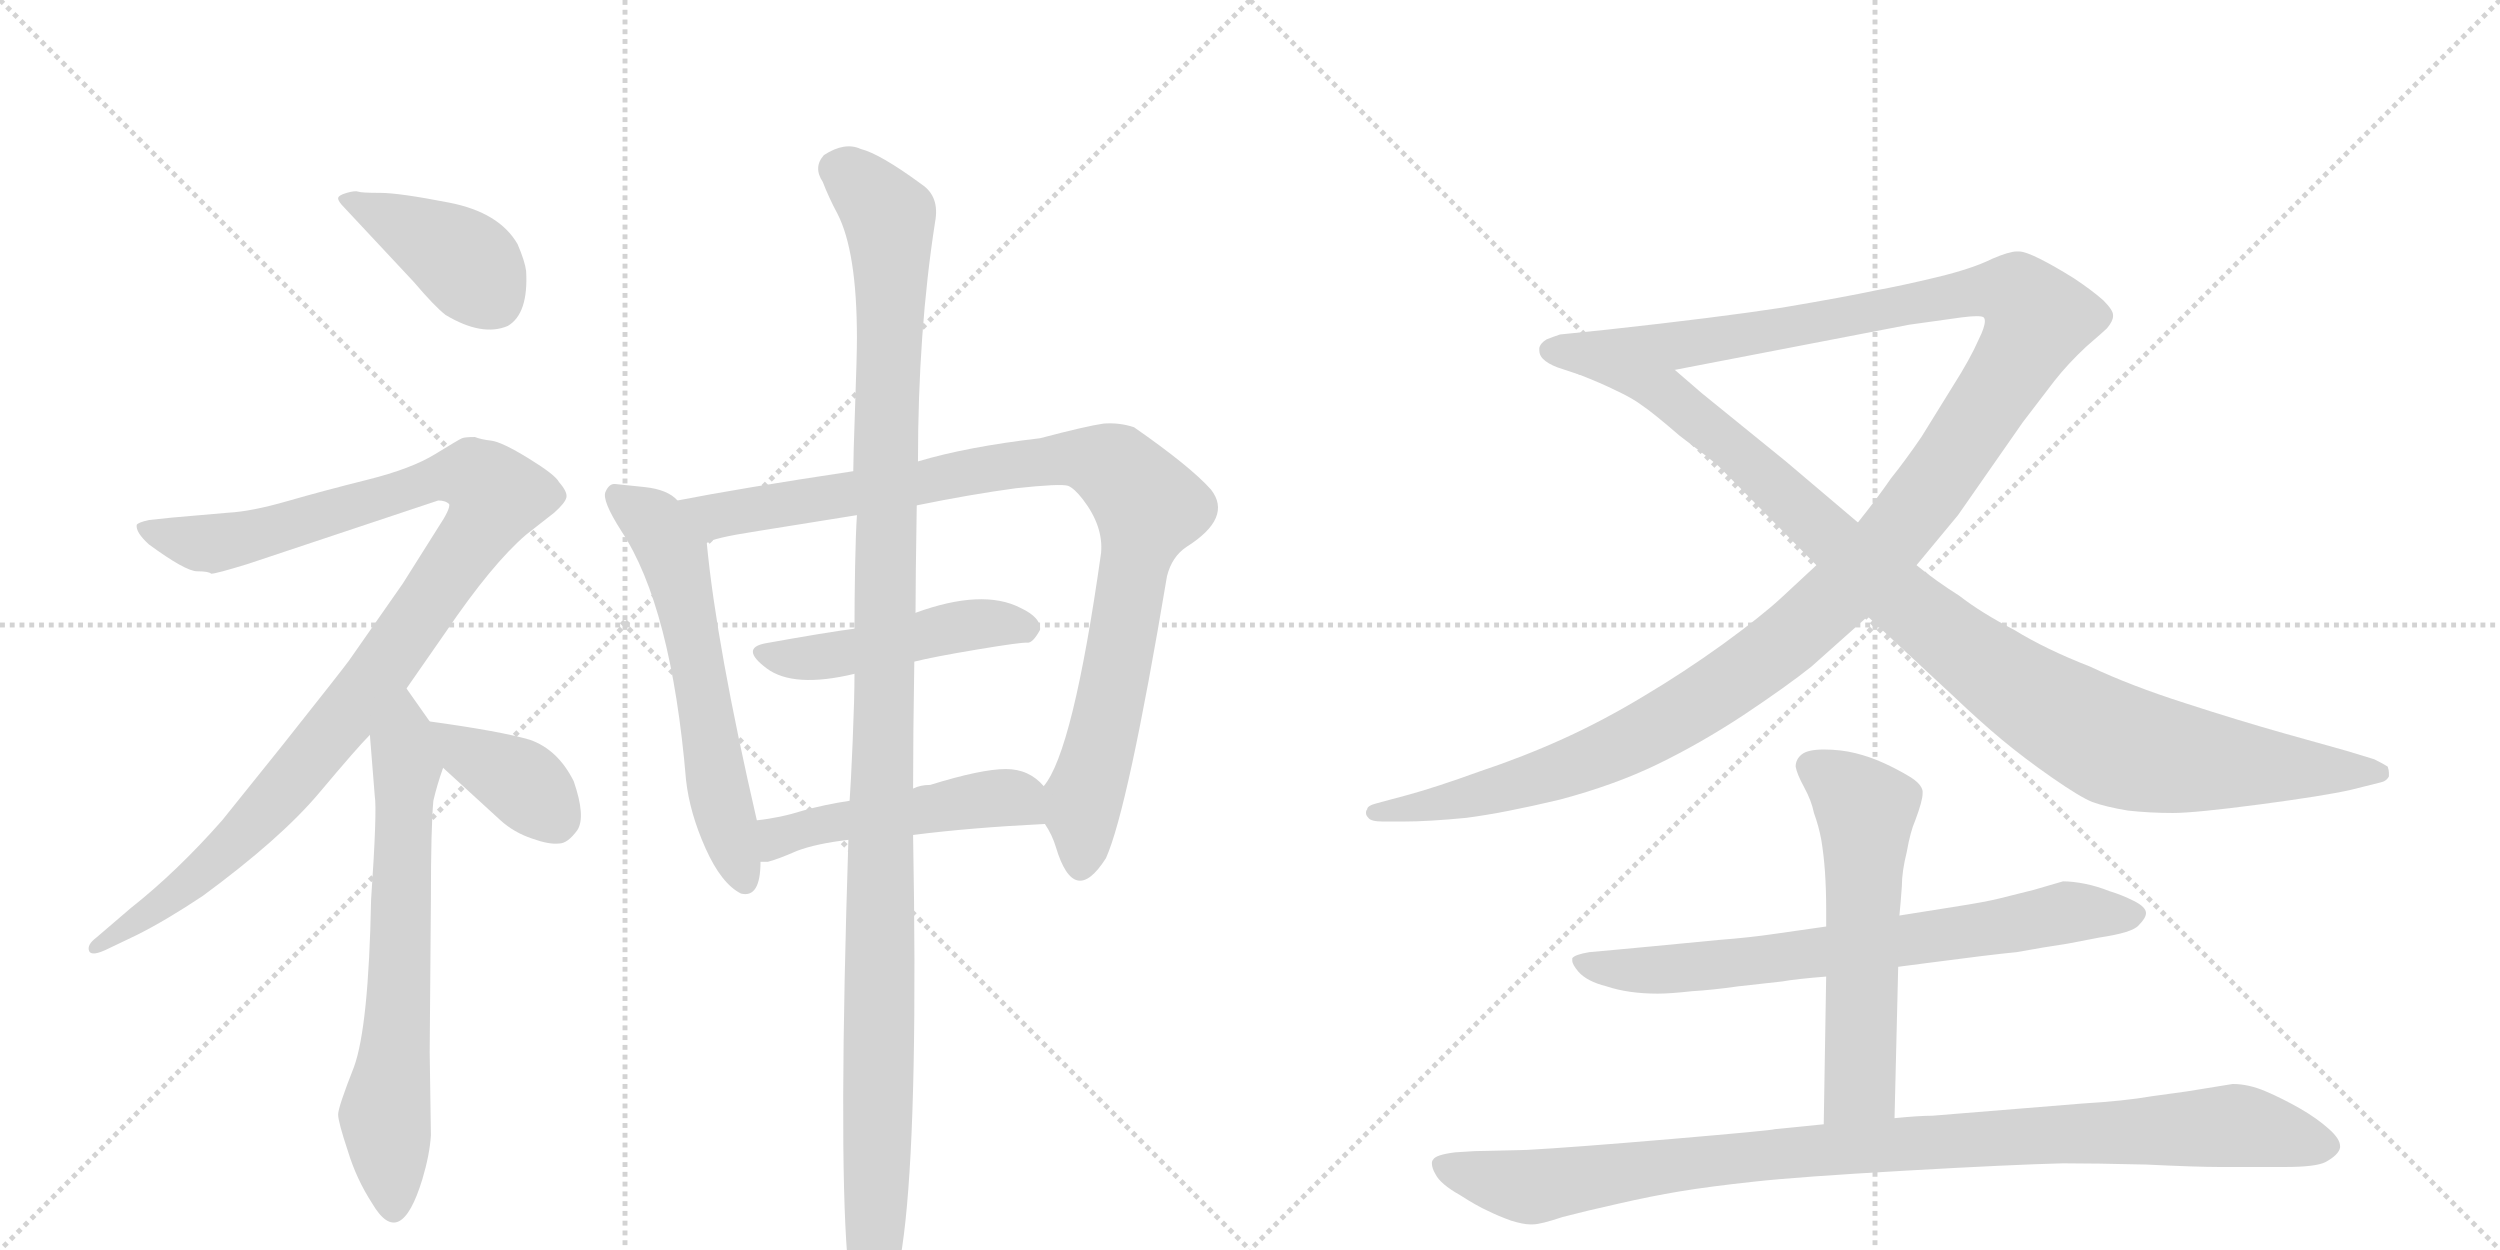 <svg version="1.1" viewBox="0 0 2048 1024" xmlns="http://www.w3.org/2000/svg">
  <g stroke="lightgray" stroke-dasharray="1,1" stroke-width="1" transform="scale(4, 4)">
    <line x1="0" y1="0" x2="256" y2="256"></line>
    <line x1="256" y1="0" x2="0" y2="256"></line>
    <line x1="128" y1="0" x2="128" y2="256"></line>
    <line x1="0" y1="128" x2="256" y2="128"></line>
    <line x1="256" y1="0" x2="512" y2="256"></line>
    <line x1="512" y1="0" x2="256" y2="256"></line>
    <line x1="384" y1="0" x2="384" y2="256"></line>
    <line x1="256" y1="128" x2="512" y2="128"></line>
  </g>
<g transform="scale(1, -1) translate(0, -850)">
   <style type="text/css">
    @keyframes keyframes0 {
      from {
       stroke: black;
       stroke-dashoffset: 407;
       stroke-width: 128;
       }
       57% {
       animation-timing-function: step-end;
       stroke: black;
       stroke-dashoffset: 0;
       stroke-width: 128;
       }
       to {
       stroke: black;
       stroke-width: 1024;
       }
       }
       #make-me-a-hanzi-animation-0 {
         animation: keyframes0 0.581s both;
         animation-delay: 0s;
         animation-timing-function: linear;
       }
    @keyframes keyframes1 {
      from {
       stroke: black;
       stroke-dashoffset: 1059;
       stroke-width: 128;
       }
       78% {
       animation-timing-function: step-end;
       stroke: black;
       stroke-dashoffset: 0;
       stroke-width: 128;
       }
       to {
       stroke: black;
       stroke-width: 1024;
       }
       }
       #make-me-a-hanzi-animation-1 {
         animation: keyframes1 1.112s both;
         animation-delay: 0.581s;
         animation-timing-function: linear;
       }
    @keyframes keyframes2 {
      from {
       stroke: black;
       stroke-dashoffset: 673;
       stroke-width: 128;
       }
       69% {
       animation-timing-function: step-end;
       stroke: black;
       stroke-dashoffset: 0;
       stroke-width: 128;
       }
       to {
       stroke: black;
       stroke-width: 1024;
       }
       }
       #make-me-a-hanzi-animation-2 {
         animation: keyframes2 0.798s both;
         animation-delay: 1.693s;
         animation-timing-function: linear;
       }
    @keyframes keyframes3 {
      from {
       stroke: black;
       stroke-dashoffset: 381;
       stroke-width: 128;
       }
       55% {
       animation-timing-function: step-end;
       stroke: black;
       stroke-dashoffset: 0;
       stroke-width: 128;
       }
       to {
       stroke: black;
       stroke-width: 1024;
       }
       }
       #make-me-a-hanzi-animation-3 {
         animation: keyframes3 0.56s both;
         animation-delay: 2.491s;
         animation-timing-function: linear;
       }
    @keyframes keyframes4 {
      from {
       stroke: black;
       stroke-dashoffset: 596;
       stroke-width: 128;
       }
       66% {
       animation-timing-function: step-end;
       stroke: black;
       stroke-dashoffset: 0;
       stroke-width: 128;
       }
       to {
       stroke: black;
       stroke-width: 1024;
       }
       }
       #make-me-a-hanzi-animation-4 {
         animation: keyframes4 0.735s both;
         animation-delay: 3.051s;
         animation-timing-function: linear;
       }
    @keyframes keyframes5 {
      from {
       stroke: black;
       stroke-dashoffset: 947;
       stroke-width: 128;
       }
       76% {
       animation-timing-function: step-end;
       stroke: black;
       stroke-dashoffset: 0;
       stroke-width: 128;
       }
       to {
       stroke: black;
       stroke-width: 1024;
       }
       }
       #make-me-a-hanzi-animation-5 {
         animation: keyframes5 1.021s both;
         animation-delay: 3.786s;
         animation-timing-function: linear;
       }
    @keyframes keyframes6 {
      from {
       stroke: black;
       stroke-dashoffset: 472;
       stroke-width: 128;
       }
       61% {
       animation-timing-function: step-end;
       stroke: black;
       stroke-dashoffset: 0;
       stroke-width: 128;
       }
       to {
       stroke: black;
       stroke-width: 1024;
       }
       }
       #make-me-a-hanzi-animation-6 {
         animation: keyframes6 0.634s both;
         animation-delay: 4.806s;
         animation-timing-function: linear;
       }
    @keyframes keyframes7 {
      from {
       stroke: black;
       stroke-dashoffset: 492;
       stroke-width: 128;
       }
       62% {
       animation-timing-function: step-end;
       stroke: black;
       stroke-dashoffset: 0;
       stroke-width: 128;
       }
       to {
       stroke: black;
       stroke-width: 1024;
       }
       }
       #make-me-a-hanzi-animation-7 {
         animation: keyframes7 0.65s both;
         animation-delay: 5.441s;
         animation-timing-function: linear;
       }
    @keyframes keyframes8 {
      from {
       stroke: black;
       stroke-dashoffset: 1203;
       stroke-width: 128;
       }
       80% {
       animation-timing-function: step-end;
       stroke: black;
       stroke-dashoffset: 0;
       stroke-width: 128;
       }
       to {
       stroke: black;
       stroke-width: 1024;
       }
       }
       #make-me-a-hanzi-animation-8 {
         animation: keyframes8 1.229s both;
         animation-delay: 6.091s;
         animation-timing-function: linear;
       }
    @keyframes keyframes9 {
      from {
       stroke: black;
       stroke-dashoffset: 1382;
       stroke-width: 128;
       }
       82% {
       animation-timing-function: step-end;
       stroke: black;
       stroke-dashoffset: 0;
       stroke-width: 128;
       }
       to {
       stroke: black;
       stroke-width: 1024;
       }
       }
       #make-me-a-hanzi-animation-9 {
         animation: keyframes9 1.375s both;
         animation-delay: 7.32s;
         animation-timing-function: linear;
       }
    @keyframes keyframes10 {
      from {
       stroke: black;
       stroke-dashoffset: 1001;
       stroke-width: 128;
       }
       77% {
       animation-timing-function: step-end;
       stroke: black;
       stroke-dashoffset: 0;
       stroke-width: 128;
       }
       to {
       stroke: black;
       stroke-width: 1024;
       }
       }
       #make-me-a-hanzi-animation-10 {
         animation: keyframes10 1.065s both;
         animation-delay: 8.695s;
         animation-timing-function: linear;
       }
    @keyframes keyframes11 {
      from {
       stroke: black;
       stroke-dashoffset: 713;
       stroke-width: 128;
       }
       70% {
       animation-timing-function: step-end;
       stroke: black;
       stroke-dashoffset: 0;
       stroke-width: 128;
       }
       to {
       stroke: black;
       stroke-width: 1024;
       }
       }
       #make-me-a-hanzi-animation-11 {
         animation: keyframes11 0.83s both;
         animation-delay: 9.759s;
         animation-timing-function: linear;
       }
    @keyframes keyframes12 {
      from {
       stroke: black;
       stroke-dashoffset: 573;
       stroke-width: 128;
       }
       65% {
       animation-timing-function: step-end;
       stroke: black;
       stroke-dashoffset: 0;
       stroke-width: 128;
       }
       to {
       stroke: black;
       stroke-width: 1024;
       }
       }
       #make-me-a-hanzi-animation-12 {
         animation: keyframes12 0.716s both;
         animation-delay: 10.59s;
         animation-timing-function: linear;
       }
    @keyframes keyframes13 {
      from {
       stroke: black;
       stroke-dashoffset: 992;
       stroke-width: 128;
       }
       76% {
       animation-timing-function: step-end;
       stroke: black;
       stroke-dashoffset: 0;
       stroke-width: 128;
       }
       to {
       stroke: black;
       stroke-width: 1024;
       }
       }
       #make-me-a-hanzi-animation-13 {
         animation: keyframes13 1.057s both;
         animation-delay: 11.306s;
         animation-timing-function: linear;
       }
</style>
<path d="M 339 619 Q 356 599 365 592 Q 395 574 416 583 Q 433 593 431 628 Q 430 636 424 650 Q 409 676 368 684 Q 327 692 311.5 692 Q 296 692 293.5 693 Q 291 694 284 692 Q 277 690 277 687.5 Q 277 685 282 680 L 339 619 Z" fill="lightgray"></path> 
<path d="M 333 286 L 365 332 Q 403 388 431 412 L 454 430 Q 463 438 464 442.5 Q 465 447 458 455 Q 455 461 433 474.5 Q 411 488 402.5 489 Q 394 490 389 492 Q 381 492 378.5 491 Q 376 490 356.5 478 Q 337 466 301 457 Q 265 448 235.5 439.5 Q 206 431 187 430 L 141 426 L 122 424 Q 113 422 112 420 Q 111 414 122 404 Q 152 382 161.5 382 Q 171 382 173 380 Q 177 380 203 388 L 359 440 Q 365 440 368 437 Q 369 433 359 418 L 330 372 L 286 309 Q 281 302 231 239 L 182 178 Q 145 136 107 106 L 79 82 Q 71 76 73 71 Q 75 66 89 73 L 112 84 Q 136 96 166 116 Q 230 163 261.5 200.5 Q 293 238 303 248 L 333 286 Z" fill="lightgray"></path> 
<path d="M 303 248 L 307 198 Q 309 186 304 113 Q 302 9 290 -24 Q 277 -57 277 -63 Q 277 -69 285 -93 Q 292 -116 305 -136 Q 328 -175 346 -116 Q 352 -96 353 -80 L 352 -12 L 353 114 Q 353 172 355 194 Q 358 207 363 221 C 368 236 368 236 352 259 L 333 286 C 316 311 301 278 303 248 Z" fill="lightgray"></path> 
<path d="M 363 221 L 410 178 Q 421 168 436 163 Q 450 158 458 159 Q 465 159 473 170 Q 480 181 470 210 Q 457 236 434 244 Q 410 251 352 259 C 322 263 341 241 363 221 Z" fill="lightgray"></path> 
<path d="M 555 440 Q 547 449 528 451 Q 509 453 504 453.5 Q 499 454 496 447 Q 493 440 509 415 Q 550 353 562 211 Q 565 184 578 155 Q 591 126 607 118 Q 623 114 623 144 L 620 178 Q 587 321 579 405 L 555 440 Z" fill="lightgray"></path> 
<path d="M 856 175 Q 862 166 865 156 Q 880 106 906 147 Q 924 187 956 378 Q 960 394 972 402 Q 1010 426 992 449 Q 975 468 929 500 Q 917 504 904 503 Q 890 501 852 491 Q 792 484 752 472 L 699 464 Q 606 450 555 440 C 526 434 550 396 579 405 Q 582 409 621 415 Q 659 421 702 428 L 751 436 Q 795 445 832 450 Q 869 454 875 452 Q 880 450 887 441 Q 904 419 902 397 Q 879 234 855 206 C 848 193 848 193 856 175 Z" fill="lightgray"></path> 
<path d="M 749 308 Q 765 312 801 318 Q 837 324 841.5 323.5 Q 846 323 852 334 Q 853 344 836 352 Q 805 368 750 348 L 700 335 Q 677 332 627 323 Q 606 319 628 302.5 Q 650 286 700 298 L 749 308 Z" fill="lightgray"></path> 
<path d="M 748 166 Q 795 172 856 175 C 886 177 877 185 855 206 Q 843 220 824 220 Q 804 220 762 207 Q 754 207 748 204 L 696 194 Q 676 191 658 186 Q 639 180 620 178 C 590 174 593 142 623 144 L 629 144 Q 637 146 653 153 Q 669 159 695 162 L 748 166 Z" fill="lightgray"></path> 
<path d="M 694 -178 Q 701 -208 707 -219 Q 756 -274 748 166 L 748 204 Q 748 247 749 308 L 750 348 Q 750 374 751 436 L 752 472 Q 752 578 766 668 Q 770 689 755 699 Q 721 724 705 728 Q 692 734 675 723 Q 666 713 674 701 Q 679 688 686 675 Q 702 644 702 573 Q 702 559 700.5 517 Q 699 475 699 464 L 702 428 Q 701 413 700.5 386 Q 700 359 700 335 L 700 298 Q 700 278 698.5 242.5 Q 697 207 696 194 L 695 162 Q 687 -88 694 -178 Z" fill="lightgray"></path> 
<path d="M 1488 387 L 1460 361 Q 1444 346 1411 322 Q 1379 299 1347 280 Q 1314 260 1281 245 Q 1248 230 1212 218 Q 1176 205 1154 199 L 1128 192 Q 1120 190 1120 187 Q 1119 186 1119 184 Q 1119 182 1121 180 Q 1123 177 1133 177 L 1150 177 Q 1170 177 1201 180 Q 1232 184 1278 195 Q 1323 207 1358 224 Q 1393 241 1428 264 Q 1464 288 1484 304 L 1530 345 L 1570 387 L 1604 428 L 1657 504 L 1683 538 Q 1694 552 1709 566 Q 1724 579 1726 581 Q 1731 587 1731 591 L 1731 592 Q 1731 596 1723 604 Q 1714 612 1699 622 Q 1683 632 1671 638 Q 1659 644 1654 644 L 1652 644 Q 1646 644 1632 638 Q 1616 630 1587 623 Q 1558 616 1536 612 Q 1513 607 1460 598 Q 1408 590 1317 580 L 1278 576 Q 1272 574 1267 572 Q 1262 569 1261 565 L 1261 563 Q 1261 559 1264 556 Q 1268 552 1276 549 L 1294 543 L 1372 547 L 1564 584 L 1607 590 Q 1615 591 1619 591 Q 1624 591 1625 590 Q 1626 589 1626 587 Q 1626 582 1621 572 Q 1614 556 1600 534 L 1574 492 Q 1561 473 1549 458 Q 1538 442 1522 422 L 1488 387 Z" fill="lightgray"></path> 
<path d="M 1530 345 L 1601 279 Q 1622 259 1640 244 Q 1658 229 1681 213 Q 1704 197 1714 193 Q 1725 189 1743 186 Q 1761 184 1780 184 Q 1798 184 1851 191 Q 1904 198 1926 203 L 1950 209 Q 1955 210 1957 214 L 1957 217 Q 1957 219 1956 222 Q 1953 224 1945 228 L 1922 235 L 1872 249 Q 1833 260 1790 274 Q 1746 288 1712 304 Q 1676 318 1650 334 Q 1623 348 1605 362 Q 1586 374 1570 387 L 1522 422 L 1463 472 L 1394 528 L 1372 547 C 1349 567 1266 555 1294 543 Q 1312 536 1324 530 Q 1337 524 1345 518 Q 1354 512 1376 493 Q 1400 475 1408 468 L 1488 387 L 1530 345 Z" fill="lightgray"></path> 
<path d="M 1555 58 L 1578 61 Q 1631 68 1652 70 Q 1674 74 1694 77 L 1720 82 Q 1747 86 1752 92 Q 1758 98 1758 102 Q 1758 107 1748 112 Q 1738 117 1728 120 Q 1718 124 1708 126 Q 1698 128 1690 128 L 1666 121 L 1638 114 Q 1626 111 1600 107 L 1556 100 L 1496 91 L 1454 85 Q 1434 82 1408 80 L 1356 75 L 1324 72 L 1302 70 Q 1290 68 1288 65 L 1288 63 Q 1288 60 1293 54 Q 1300 46 1316 42 Q 1334 36 1358 36 Q 1368 36 1386 38 Q 1403 39 1424 42 L 1460 46 Q 1471 48 1496 50 L 1555 58 Z" fill="lightgray"></path> 
<path d="M 1552 -66 L 1555 58 L 1556 100 L 1557 111 L 1558 124 Q 1558 136 1562 152 Q 1565 169 1569 178 Q 1575 194 1575 200 L 1575 202 Q 1574 208 1564 214 Q 1554 220 1543 225 Q 1532 230 1520 233 Q 1508 236 1494 236 Q 1481 236 1476 232 Q 1471 228 1471 222 Q 1472 216 1478 205 Q 1484 194 1486 184 Q 1490 173 1492 162 Q 1494 150 1495 136 Q 1496 121 1496 106 L 1496 91 L 1496 50 L 1494 -71 C 1494 -101 1551 -96 1552 -66 Z" fill="lightgray"></path> 
<path d="M 1494 -71 L 1454 -75 Q 1452 -76 1370 -83 Q 1288 -90 1251 -92 Q 1213 -93 1208 -93 L 1192 -94 Q 1176 -96 1174 -100 Q 1173 -101 1173 -103 Q 1173 -107 1176 -112 Q 1180 -120 1196 -129 Q 1210 -138 1219 -142 Q 1227 -146 1238 -150 Q 1248 -153 1253 -153 L 1256 -153 Q 1262 -153 1280 -147 Q 1299 -142 1326 -136 Q 1352 -130 1376 -126 Q 1400 -122 1437 -118 Q 1473 -114 1561 -109 Q 1649 -104 1690 -103 Q 1716 -103 1758 -104 Q 1800 -106 1818 -106 L 1872 -106 Q 1897 -106 1905 -102 Q 1916 -96 1917 -90 L 1917 -89 Q 1917 -83 1908 -75 Q 1898 -66 1884 -58 Q 1870 -50 1856 -44 Q 1842 -38 1829 -38 L 1792 -44 L 1763 -48 Q 1740 -52 1706 -54 L 1583 -64 Q 1572 -64 1552 -66 L 1494 -71 Z" fill="lightgray"></path> 
      <clipPath id="make-me-a-hanzi-clip-0">
      <path d="M 339 619 Q 356 599 365 592 Q 395 574 416 583 Q 433 593 431 628 Q 430 636 424 650 Q 409 676 368 684 Q 327 692 311.5 692 Q 296 692 293.5 693 Q 291 694 284 692 Q 277 690 277 687.5 Q 277 685 282 680 L 339 619 Z" fill="lightgray"></path>
      </clipPath>
      <path clip-path="url(#make-me-a-hanzi-clip-0)" d="M 283 686 L 381 636 L 405 603 " fill="none" id="make-me-a-hanzi-animation-0" stroke-dasharray="279 558" stroke-linecap="round"></path>

      <clipPath id="make-me-a-hanzi-clip-1">
      <path d="M 333 286 L 365 332 Q 403 388 431 412 L 454 430 Q 463 438 464 442.5 Q 465 447 458 455 Q 455 461 433 474.5 Q 411 488 402.5 489 Q 394 490 389 492 Q 381 492 378.5 491 Q 376 490 356.5 478 Q 337 466 301 457 Q 265 448 235.5 439.5 Q 206 431 187 430 L 141 426 L 122 424 Q 113 422 112 420 Q 111 414 122 404 Q 152 382 161.5 382 Q 171 382 173 380 Q 177 380 203 388 L 359 440 Q 365 440 368 437 Q 369 433 359 418 L 330 372 L 286 309 Q 281 302 231 239 L 182 178 Q 145 136 107 106 L 79 82 Q 71 76 73 71 Q 75 66 89 73 L 112 84 Q 136 96 166 116 Q 230 163 261.5 200.5 Q 293 238 303 248 L 333 286 Z" fill="lightgray"></path>
      </clipPath>
      <path clip-path="url(#make-me-a-hanzi-clip-1)" d="M 119 418 L 138 409 L 187 406 L 377 462 L 389 460 L 407 444 L 316 306 L 232 202 L 165 134 L 78 76 " fill="none" id="make-me-a-hanzi-animation-1" stroke-dasharray="931 1862" stroke-linecap="round"></path>

      <clipPath id="make-me-a-hanzi-clip-2">
      <path d="M 303 248 L 307 198 Q 309 186 304 113 Q 302 9 290 -24 Q 277 -57 277 -63 Q 277 -69 285 -93 Q 292 -116 305 -136 Q 328 -175 346 -116 Q 352 -96 353 -80 L 352 -12 L 353 114 Q 353 172 355 194 Q 358 207 363 221 C 368 236 368 236 352 259 L 333 286 C 316 311 301 278 303 248 Z" fill="lightgray"></path>
      </clipPath>
      <path clip-path="url(#make-me-a-hanzi-clip-2)" d="M 332 279 L 326 28 L 315 -64 L 324 -123 L 321 -136 " fill="none" id="make-me-a-hanzi-animation-2" stroke-dasharray="545 1090" stroke-linecap="round"></path>

      <clipPath id="make-me-a-hanzi-clip-3">
      <path d="M 363 221 L 410 178 Q 421 168 436 163 Q 450 158 458 159 Q 465 159 473 170 Q 480 181 470 210 Q 457 236 434 244 Q 410 251 352 259 C 322 263 341 241 363 221 Z" fill="lightgray"></path>
      </clipPath>
      <path clip-path="url(#make-me-a-hanzi-clip-3)" d="M 361 255 L 383 231 L 433 204 L 455 176 " fill="none" id="make-me-a-hanzi-animation-3" stroke-dasharray="253 506" stroke-linecap="round"></path>

      <clipPath id="make-me-a-hanzi-clip-4">
      <path d="M 555 440 Q 547 449 528 451 Q 509 453 504 453.5 Q 499 454 496 447 Q 493 440 509 415 Q 550 353 562 211 Q 565 184 578 155 Q 591 126 607 118 Q 623 114 623 144 L 620 178 Q 587 321 579 405 L 555 440 Z" fill="lightgray"></path>
      </clipPath>
      <path clip-path="url(#make-me-a-hanzi-clip-4)" d="M 505 444 L 538 420 L 552 396 L 587 208 L 609 131 " fill="none" id="make-me-a-hanzi-animation-4" stroke-dasharray="468 936" stroke-linecap="round"></path>

      <clipPath id="make-me-a-hanzi-clip-5">
      <path d="M 856 175 Q 862 166 865 156 Q 880 106 906 147 Q 924 187 956 378 Q 960 394 972 402 Q 1010 426 992 449 Q 975 468 929 500 Q 917 504 904 503 Q 890 501 852 491 Q 792 484 752 472 L 699 464 Q 606 450 555 440 C 526 434 550 396 579 405 Q 582 409 621 415 Q 659 421 702 428 L 751 436 Q 795 445 832 450 Q 869 454 875 452 Q 880 450 887 441 Q 904 419 902 397 Q 879 234 855 206 C 848 193 848 193 856 175 Z" fill="lightgray"></path>
      </clipPath>
      <path clip-path="url(#make-me-a-hanzi-clip-5)" d="M 561 436 L 588 427 L 607 429 L 866 474 L 895 473 L 915 465 L 940 433 L 916 302 L 889 199 L 887 149 " fill="none" id="make-me-a-hanzi-animation-5" stroke-dasharray="819 1638" stroke-linecap="round"></path>

      <clipPath id="make-me-a-hanzi-clip-6">
      <path d="M 749 308 Q 765 312 801 318 Q 837 324 841.5 323.5 Q 846 323 852 334 Q 853 344 836 352 Q 805 368 750 348 L 700 335 Q 677 332 627 323 Q 606 319 628 302.5 Q 650 286 700 298 L 749 308 Z" fill="lightgray"></path>
      </clipPath>
      <path clip-path="url(#make-me-a-hanzi-clip-6)" d="M 627 313 L 671 311 L 794 338 L 840 335 " fill="none" id="make-me-a-hanzi-animation-6" stroke-dasharray="344 688" stroke-linecap="round"></path>

      <clipPath id="make-me-a-hanzi-clip-7">
      <path d="M 748 166 Q 795 172 856 175 C 886 177 877 185 855 206 Q 843 220 824 220 Q 804 220 762 207 Q 754 207 748 204 L 696 194 Q 676 191 658 186 Q 639 180 620 178 C 590 174 593 142 623 144 L 629 144 Q 637 146 653 153 Q 669 159 695 162 L 748 166 Z" fill="lightgray"></path>
      </clipPath>
      <path clip-path="url(#make-me-a-hanzi-clip-7)" d="M 626 150 L 636 162 L 668 173 L 795 194 L 832 196 L 847 182 " fill="none" id="make-me-a-hanzi-animation-7" stroke-dasharray="364 728" stroke-linecap="round"></path>

      <clipPath id="make-me-a-hanzi-clip-8">
      <path d="M 694 -178 Q 701 -208 707 -219 Q 756 -274 748 166 L 748 204 Q 748 247 749 308 L 750 348 Q 750 374 751 436 L 752 472 Q 752 578 766 668 Q 770 689 755 699 Q 721 724 705 728 Q 692 734 675 723 Q 666 713 674 701 Q 679 688 686 675 Q 702 644 702 573 Q 702 559 700.5 517 Q 699 475 699 464 L 702 428 Q 701 413 700.5 386 Q 700 359 700 335 L 700 298 Q 700 278 698.5 242.5 Q 697 207 696 194 L 695 162 Q 687 -88 694 -178 Z" fill="lightgray"></path>
      </clipPath>
      <path clip-path="url(#make-me-a-hanzi-clip-8)" d="M 687 711 L 726 675 L 730 651 L 717 -218 " fill="none" id="make-me-a-hanzi-animation-8" stroke-dasharray="1075 2150" stroke-linecap="round"></path>

      <clipPath id="make-me-a-hanzi-clip-9">
      <path d="M 1488 387 L 1460 361 Q 1444 346 1411 322 Q 1379 299 1347 280 Q 1314 260 1281 245 Q 1248 230 1212 218 Q 1176 205 1154 199 L 1128 192 Q 1120 190 1120 187 Q 1119 186 1119 184 Q 1119 182 1121 180 Q 1123 177 1133 177 L 1150 177 Q 1170 177 1201 180 Q 1232 184 1278 195 Q 1323 207 1358 224 Q 1393 241 1428 264 Q 1464 288 1484 304 L 1530 345 L 1570 387 L 1604 428 L 1657 504 L 1683 538 Q 1694 552 1709 566 Q 1724 579 1726 581 Q 1731 587 1731 591 L 1731 592 Q 1731 596 1723 604 Q 1714 612 1699 622 Q 1683 632 1671 638 Q 1659 644 1654 644 L 1652 644 Q 1646 644 1632 638 Q 1616 630 1587 623 Q 1558 616 1536 612 Q 1513 607 1460 598 Q 1408 590 1317 580 L 1278 576 Q 1272 574 1267 572 Q 1262 569 1261 565 L 1261 563 Q 1261 559 1264 556 Q 1268 552 1276 549 L 1294 543 L 1372 547 L 1564 584 L 1607 590 Q 1615 591 1619 591 Q 1624 591 1625 590 Q 1626 589 1626 587 Q 1626 582 1621 572 Q 1614 556 1600 534 L 1574 492 Q 1561 473 1549 458 Q 1538 442 1522 422 L 1488 387 Z" fill="lightgray"></path>
      </clipPath>
      <path clip-path="url(#make-me-a-hanzi-clip-9)" d="M 1269 564 L 1301 560 L 1393 570 L 1619 612 L 1652 610 L 1670 589 L 1644 541 L 1560 421 L 1514 371 L 1443 309 L 1374 263 L 1306 229 L 1218 200 L 1124 184 " fill="none" id="make-me-a-hanzi-animation-9" stroke-dasharray="1254 2508" stroke-linecap="round"></path>

      <clipPath id="make-me-a-hanzi-clip-10">
      <path d="M 1530 345 L 1601 279 Q 1622 259 1640 244 Q 1658 229 1681 213 Q 1704 197 1714 193 Q 1725 189 1743 186 Q 1761 184 1780 184 Q 1798 184 1851 191 Q 1904 198 1926 203 L 1950 209 Q 1955 210 1957 214 L 1957 217 Q 1957 219 1956 222 Q 1953 224 1945 228 L 1922 235 L 1872 249 Q 1833 260 1790 274 Q 1746 288 1712 304 Q 1676 318 1650 334 Q 1623 348 1605 362 Q 1586 374 1570 387 L 1522 422 L 1463 472 L 1394 528 L 1372 547 C 1349 567 1266 555 1294 543 Q 1312 536 1324 530 Q 1337 524 1345 518 Q 1354 512 1376 493 Q 1400 475 1408 468 L 1488 387 L 1530 345 Z" fill="lightgray"></path>
      </clipPath>
      <path clip-path="url(#make-me-a-hanzi-clip-10)" d="M 1311 538 L 1318 542 L 1365 528 L 1565 352 L 1642 293 L 1726 243 L 1803 226 L 1951 216 " fill="none" id="make-me-a-hanzi-animation-10" stroke-dasharray="873 1746" stroke-linecap="round"></path>

      <clipPath id="make-me-a-hanzi-clip-11">
      <path d="M 1555 58 L 1578 61 Q 1631 68 1652 70 Q 1674 74 1694 77 L 1720 82 Q 1747 86 1752 92 Q 1758 98 1758 102 Q 1758 107 1748 112 Q 1738 117 1728 120 Q 1718 124 1708 126 Q 1698 128 1690 128 L 1666 121 L 1638 114 Q 1626 111 1600 107 L 1556 100 L 1496 91 L 1454 85 Q 1434 82 1408 80 L 1356 75 L 1324 72 L 1302 70 Q 1290 68 1288 65 L 1288 63 Q 1288 60 1293 54 Q 1300 46 1316 42 Q 1334 36 1358 36 Q 1368 36 1386 38 Q 1403 39 1424 42 L 1460 46 Q 1471 48 1496 50 L 1555 58 Z" fill="lightgray"></path>
      </clipPath>
      <path clip-path="url(#make-me-a-hanzi-clip-11)" d="M 1296 64 L 1326 55 L 1415 60 L 1691 102 L 1748 102 " fill="none" id="make-me-a-hanzi-animation-11" stroke-dasharray="585 1170" stroke-linecap="round"></path>

      <clipPath id="make-me-a-hanzi-clip-12">
      <path d="M 1552 -66 L 1555 58 L 1556 100 L 1557 111 L 1558 124 Q 1558 136 1562 152 Q 1565 169 1569 178 Q 1575 194 1575 200 L 1575 202 Q 1574 208 1564 214 Q 1554 220 1543 225 Q 1532 230 1520 233 Q 1508 236 1494 236 Q 1481 236 1476 232 Q 1471 228 1471 222 Q 1472 216 1478 205 Q 1484 194 1486 184 Q 1490 173 1492 162 Q 1494 150 1495 136 Q 1496 121 1496 106 L 1496 91 L 1496 50 L 1494 -71 C 1494 -101 1551 -96 1552 -66 Z" fill="lightgray"></path>
      </clipPath>
      <path clip-path="url(#make-me-a-hanzi-clip-12)" d="M 1484 222 L 1529 186 L 1524 -39 L 1501 -64 " fill="none" id="make-me-a-hanzi-animation-12" stroke-dasharray="445 890" stroke-linecap="round"></path>

      <clipPath id="make-me-a-hanzi-clip-13">
      <path d="M 1494 -71 L 1454 -75 Q 1452 -76 1370 -83 Q 1288 -90 1251 -92 Q 1213 -93 1208 -93 L 1192 -94 Q 1176 -96 1174 -100 Q 1173 -101 1173 -103 Q 1173 -107 1176 -112 Q 1180 -120 1196 -129 Q 1210 -138 1219 -142 Q 1227 -146 1238 -150 Q 1248 -153 1253 -153 L 1256 -153 Q 1262 -153 1280 -147 Q 1299 -142 1326 -136 Q 1352 -130 1376 -126 Q 1400 -122 1437 -118 Q 1473 -114 1561 -109 Q 1649 -104 1690 -103 Q 1716 -103 1758 -104 Q 1800 -106 1818 -106 L 1872 -106 Q 1897 -106 1905 -102 Q 1916 -96 1917 -90 L 1917 -89 Q 1917 -83 1908 -75 Q 1898 -66 1884 -58 Q 1870 -50 1856 -44 Q 1842 -38 1829 -38 L 1792 -44 L 1763 -48 Q 1740 -52 1706 -54 L 1583 -64 Q 1572 -64 1552 -66 L 1494 -71 Z" fill="lightgray"></path>
      </clipPath>
      <path clip-path="url(#make-me-a-hanzi-clip-13)" d="M 1180 -104 L 1251 -123 L 1384 -101 L 1700 -78 L 1832 -72 L 1909 -89 " fill="none" id="make-me-a-hanzi-animation-13" stroke-dasharray="864 1728" stroke-linecap="round"></path>

</g>
</svg>
